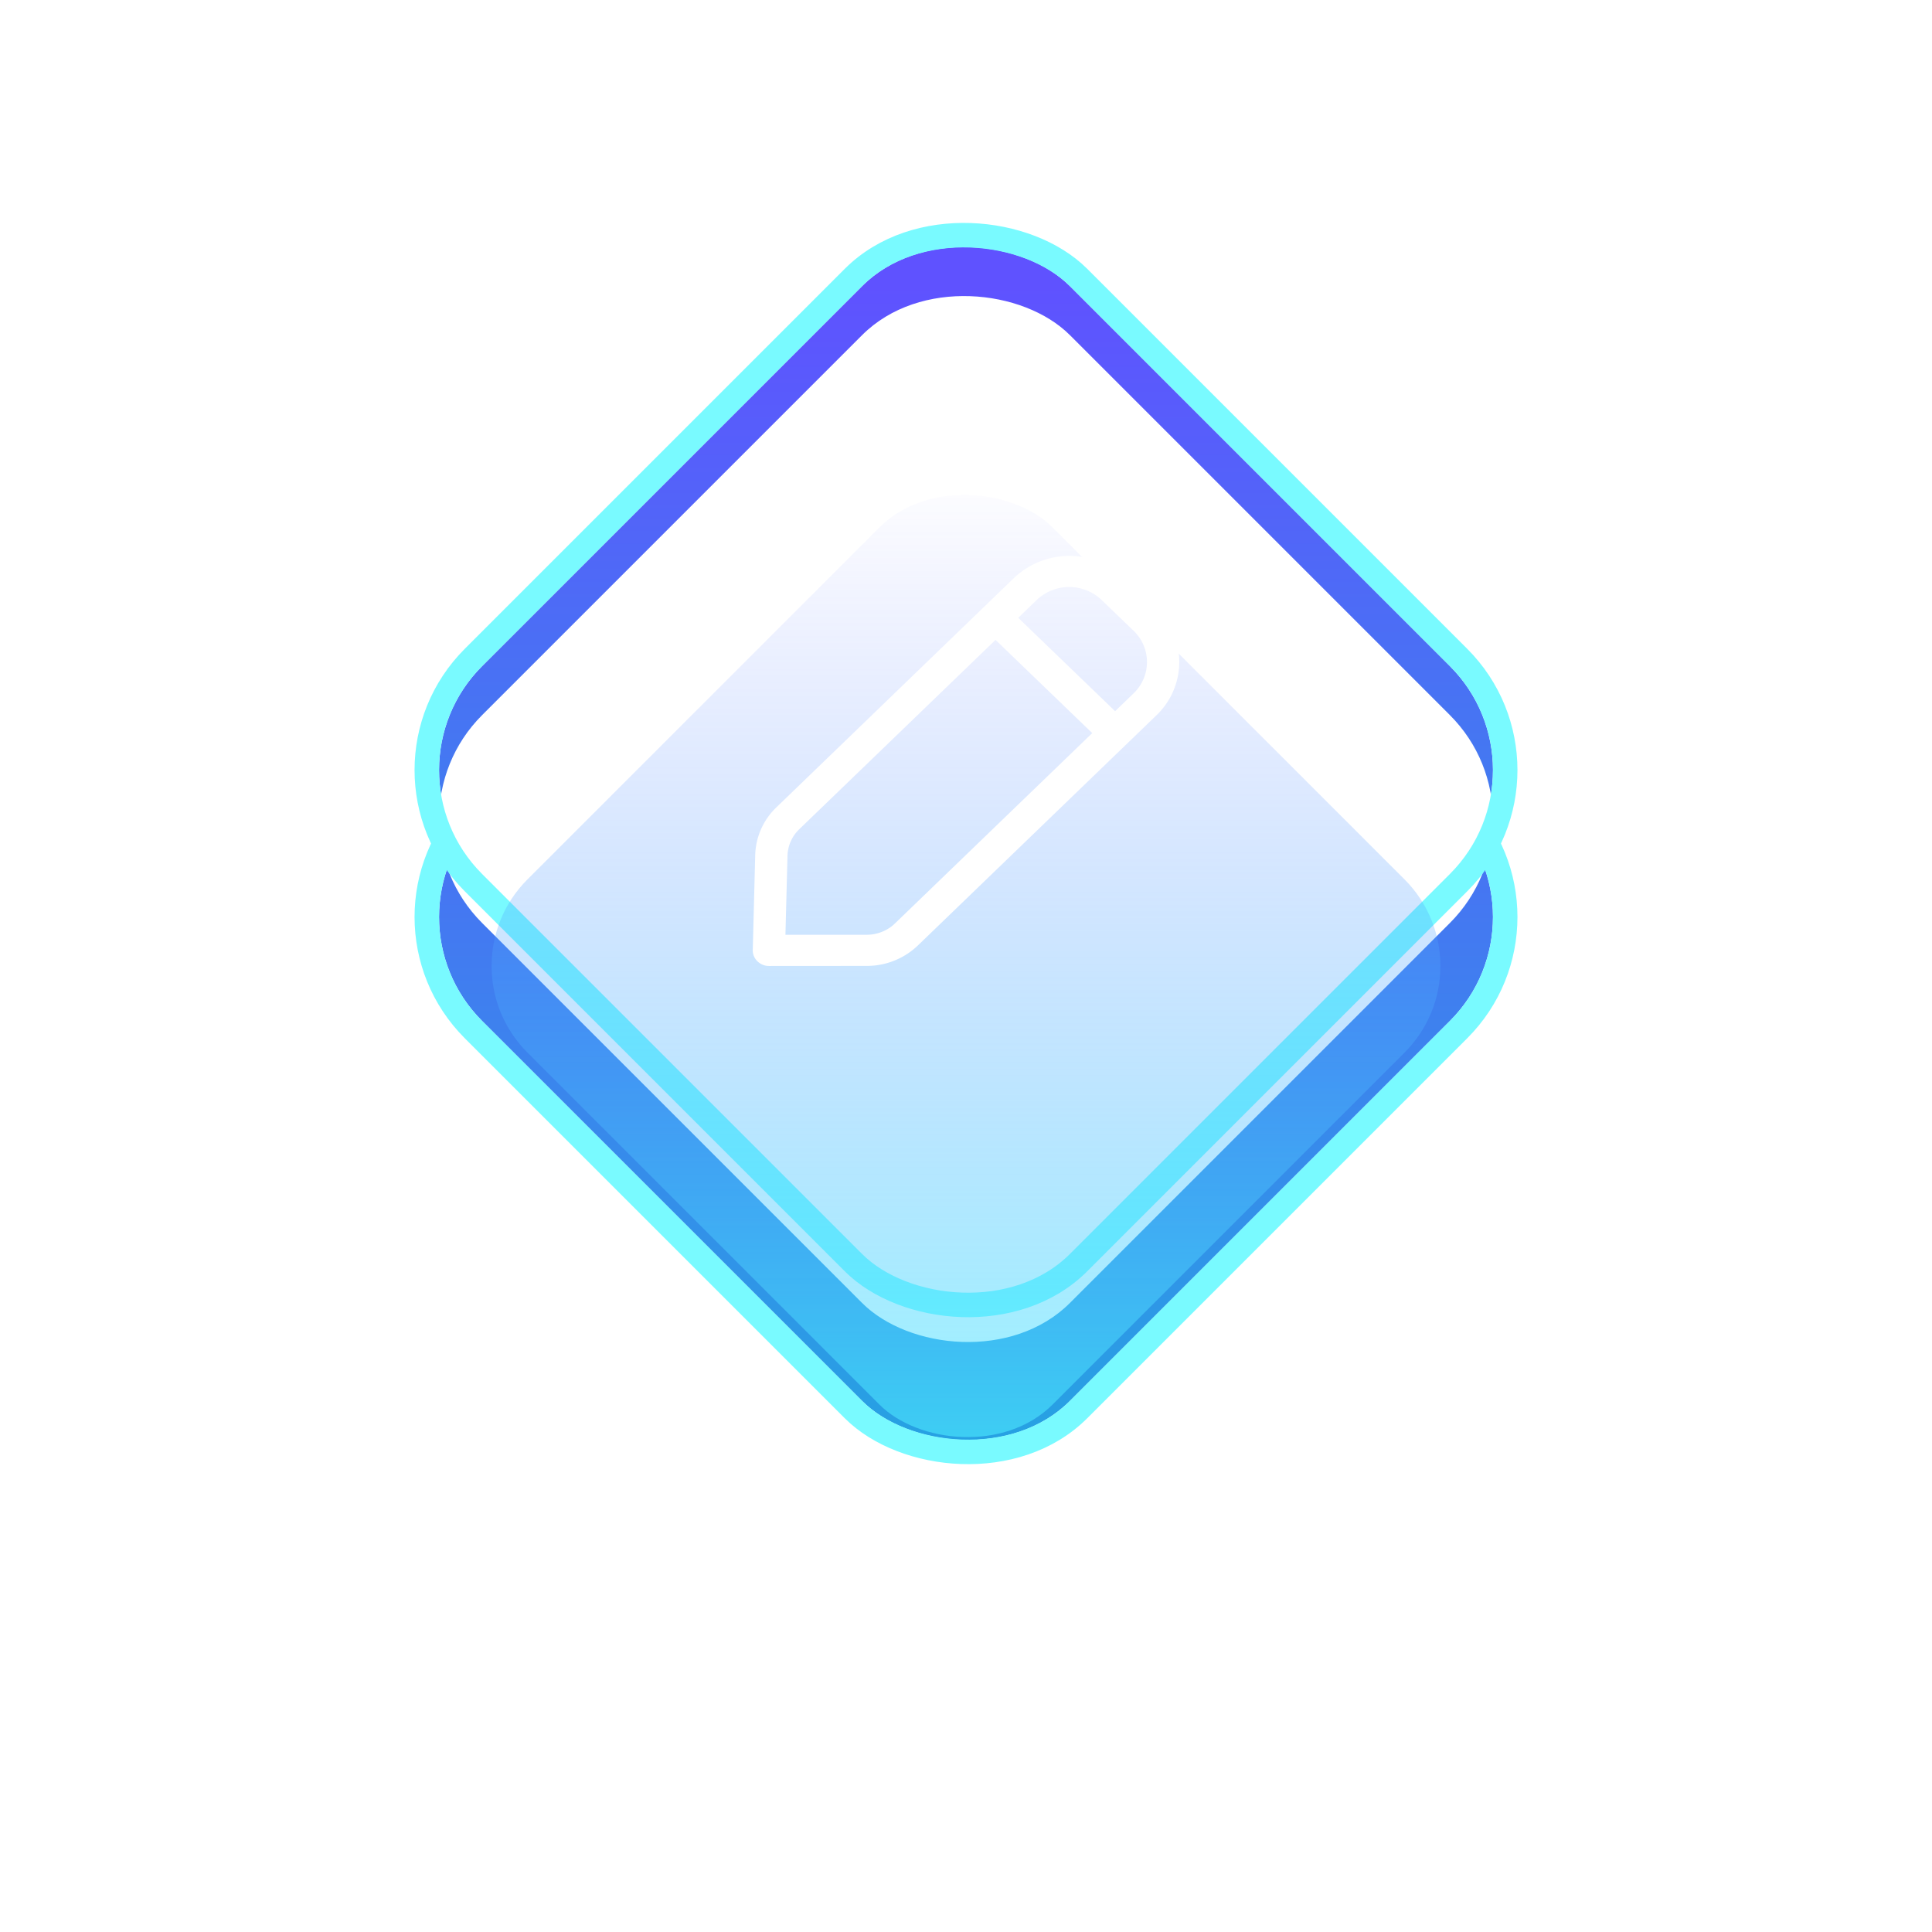 <svg xmlns="http://www.w3.org/2000/svg" xmlns:xlink="http://www.w3.org/1999/xlink" width="78.88" height="78.88" viewBox="0 0 78.88 78.88">
  <defs>
    <linearGradient id="linear-gradient" x1="0.088" y1="0.912" x2="0.935" y2="0.065" gradientUnits="objectBoundingBox">
      <stop offset="0" stop-color="#5f52ff"/>
      <stop offset="1" stop-color="#27a1e3"/>
    </linearGradient>
    <filter id="bg" x="2.026" y="0.026" width="74.828" height="74.828" filterUnits="userSpaceOnUse">
      <feOffset dy="6" input="SourceAlpha"/>
      <feGaussianBlur stdDeviation="4" result="blur"/>
      <feFlood flood-color="#1824b1" flood-opacity="0.102"/>
      <feComposite operator="in" in2="blur"/>
    </filter>
    <filter id="bg-2" x="2.026" y="0.026" width="74.828" height="74.828" filterUnits="userSpaceOnUse">
      <feOffset dy="2" input="SourceAlpha"/>
      <feGaussianBlur stdDeviation="3" result="blur-2"/>
      <feFlood flood-color="#9bfffb" flood-opacity="0.212" result="color"/>
      <feComposite operator="out" in="SourceGraphic" in2="blur-2"/>
      <feComposite operator="in" in="color"/>
      <feComposite operator="in" in2="SourceGraphic"/>
    </filter>
    <linearGradient id="linear-gradient-3" x1="0.973" y1="0.027" x2="0.023" y2="0.977" gradientUnits="objectBoundingBox">
      <stop offset="0" stop-color="#4ef1ff"/>
      <stop offset="1" stop-color="#505eff" stop-opacity="0"/>
    </linearGradient>
    <filter id="bg-3" x="0" y="0" width="78.88" height="78.88" filterUnits="userSpaceOnUse">
      <feOffset dy="8" input="SourceAlpha"/>
      <feGaussianBlur stdDeviation="6" result="blur-3"/>
      <feFlood flood-color="#000dad" flood-opacity="0.102"/>
      <feComposite operator="in" in2="blur-3"/>
      <feComposite in="SourceGraphic"/>
    </filter>
  </defs>
  <g id="Edit" transform="translate(15.44 7.44)">
    <g data-type="innerShadowGroup">
      <g transform="matrix(1, 0, 0, 1, -15.44, -7.44)" filter="url(#bg)">
        <g id="bg-4" data-name="bg" transform="translate(63.44 31.44) rotate(135)" stroke="#79faff" stroke-width="1" fill="url(#linear-gradient)">
          <rect width="33.941" height="33.941" rx="6" stroke="none"/>
          <rect x="-0.5" y="-0.5" width="34.941" height="34.941" rx="6.5" fill="none"/>
        </g>
      </g>
      <rect id="bg-5" data-name="bg" width="33.941" height="33.941" rx="6" transform="translate(48 24) rotate(135)" fill="url(#linear-gradient)"/>
      <g transform="matrix(1, 0, 0, 1, -15.44, -7.44)" filter="url(#bg-2)">
        <rect id="bg-6" data-name="bg" width="33.941" height="33.941" rx="6" transform="translate(63.44 31.44) rotate(135)" fill="#fff"/>
      </g>
      <g id="bg-7" data-name="bg" transform="translate(48 24) rotate(135)" fill="none" stroke="#79faff" stroke-width="1">
        <rect width="33.941" height="33.941" rx="6" stroke="none"/>
        <rect x="-0.5" y="-0.5" width="34.941" height="34.941" rx="6.5" fill="none"/>
      </g>
    </g>
    <g transform="matrix(1, 0, 0, 1, -15.44, -7.44)" filter="url(#bg-3)">
      <rect id="bg-8" data-name="bg" width="30.321" height="30.321" rx="5" transform="translate(60.88 31.44) rotate(135)" opacity="0.6" fill="url(#linear-gradient-3)"/>
    </g>
    <path id="icon" d="M.659,16.741a.665.665,0,0,1-.476-.2A.615.615,0,0,1,0,16.09l.1-3.879A2.8,2.8,0,0,1,.969,10.26L10.665.9a3.28,3.28,0,0,1,4.517,0l1.294,1.25a3.006,3.006,0,0,1,.062,4.3l-.062.061L6.745,15.9a3.008,3.008,0,0,1-2.1.838ZM1.9,11.156a1.562,1.562,0,0,0-.482,1.083l-.084,3.228H4.646A1.692,1.692,0,0,0,5.7,15.1L5.81,15l8.05-7.767L9.912,3.427ZM14.794,6.338l.752-.726a1.767,1.767,0,0,0,.035-2.526l-.035-.034L14.245,1.8a1.922,1.922,0,0,0-2.654,0l-.752.726Z" transform="translate(15.294 15.258)" fill="#fff"/>
  </g>
</svg>
